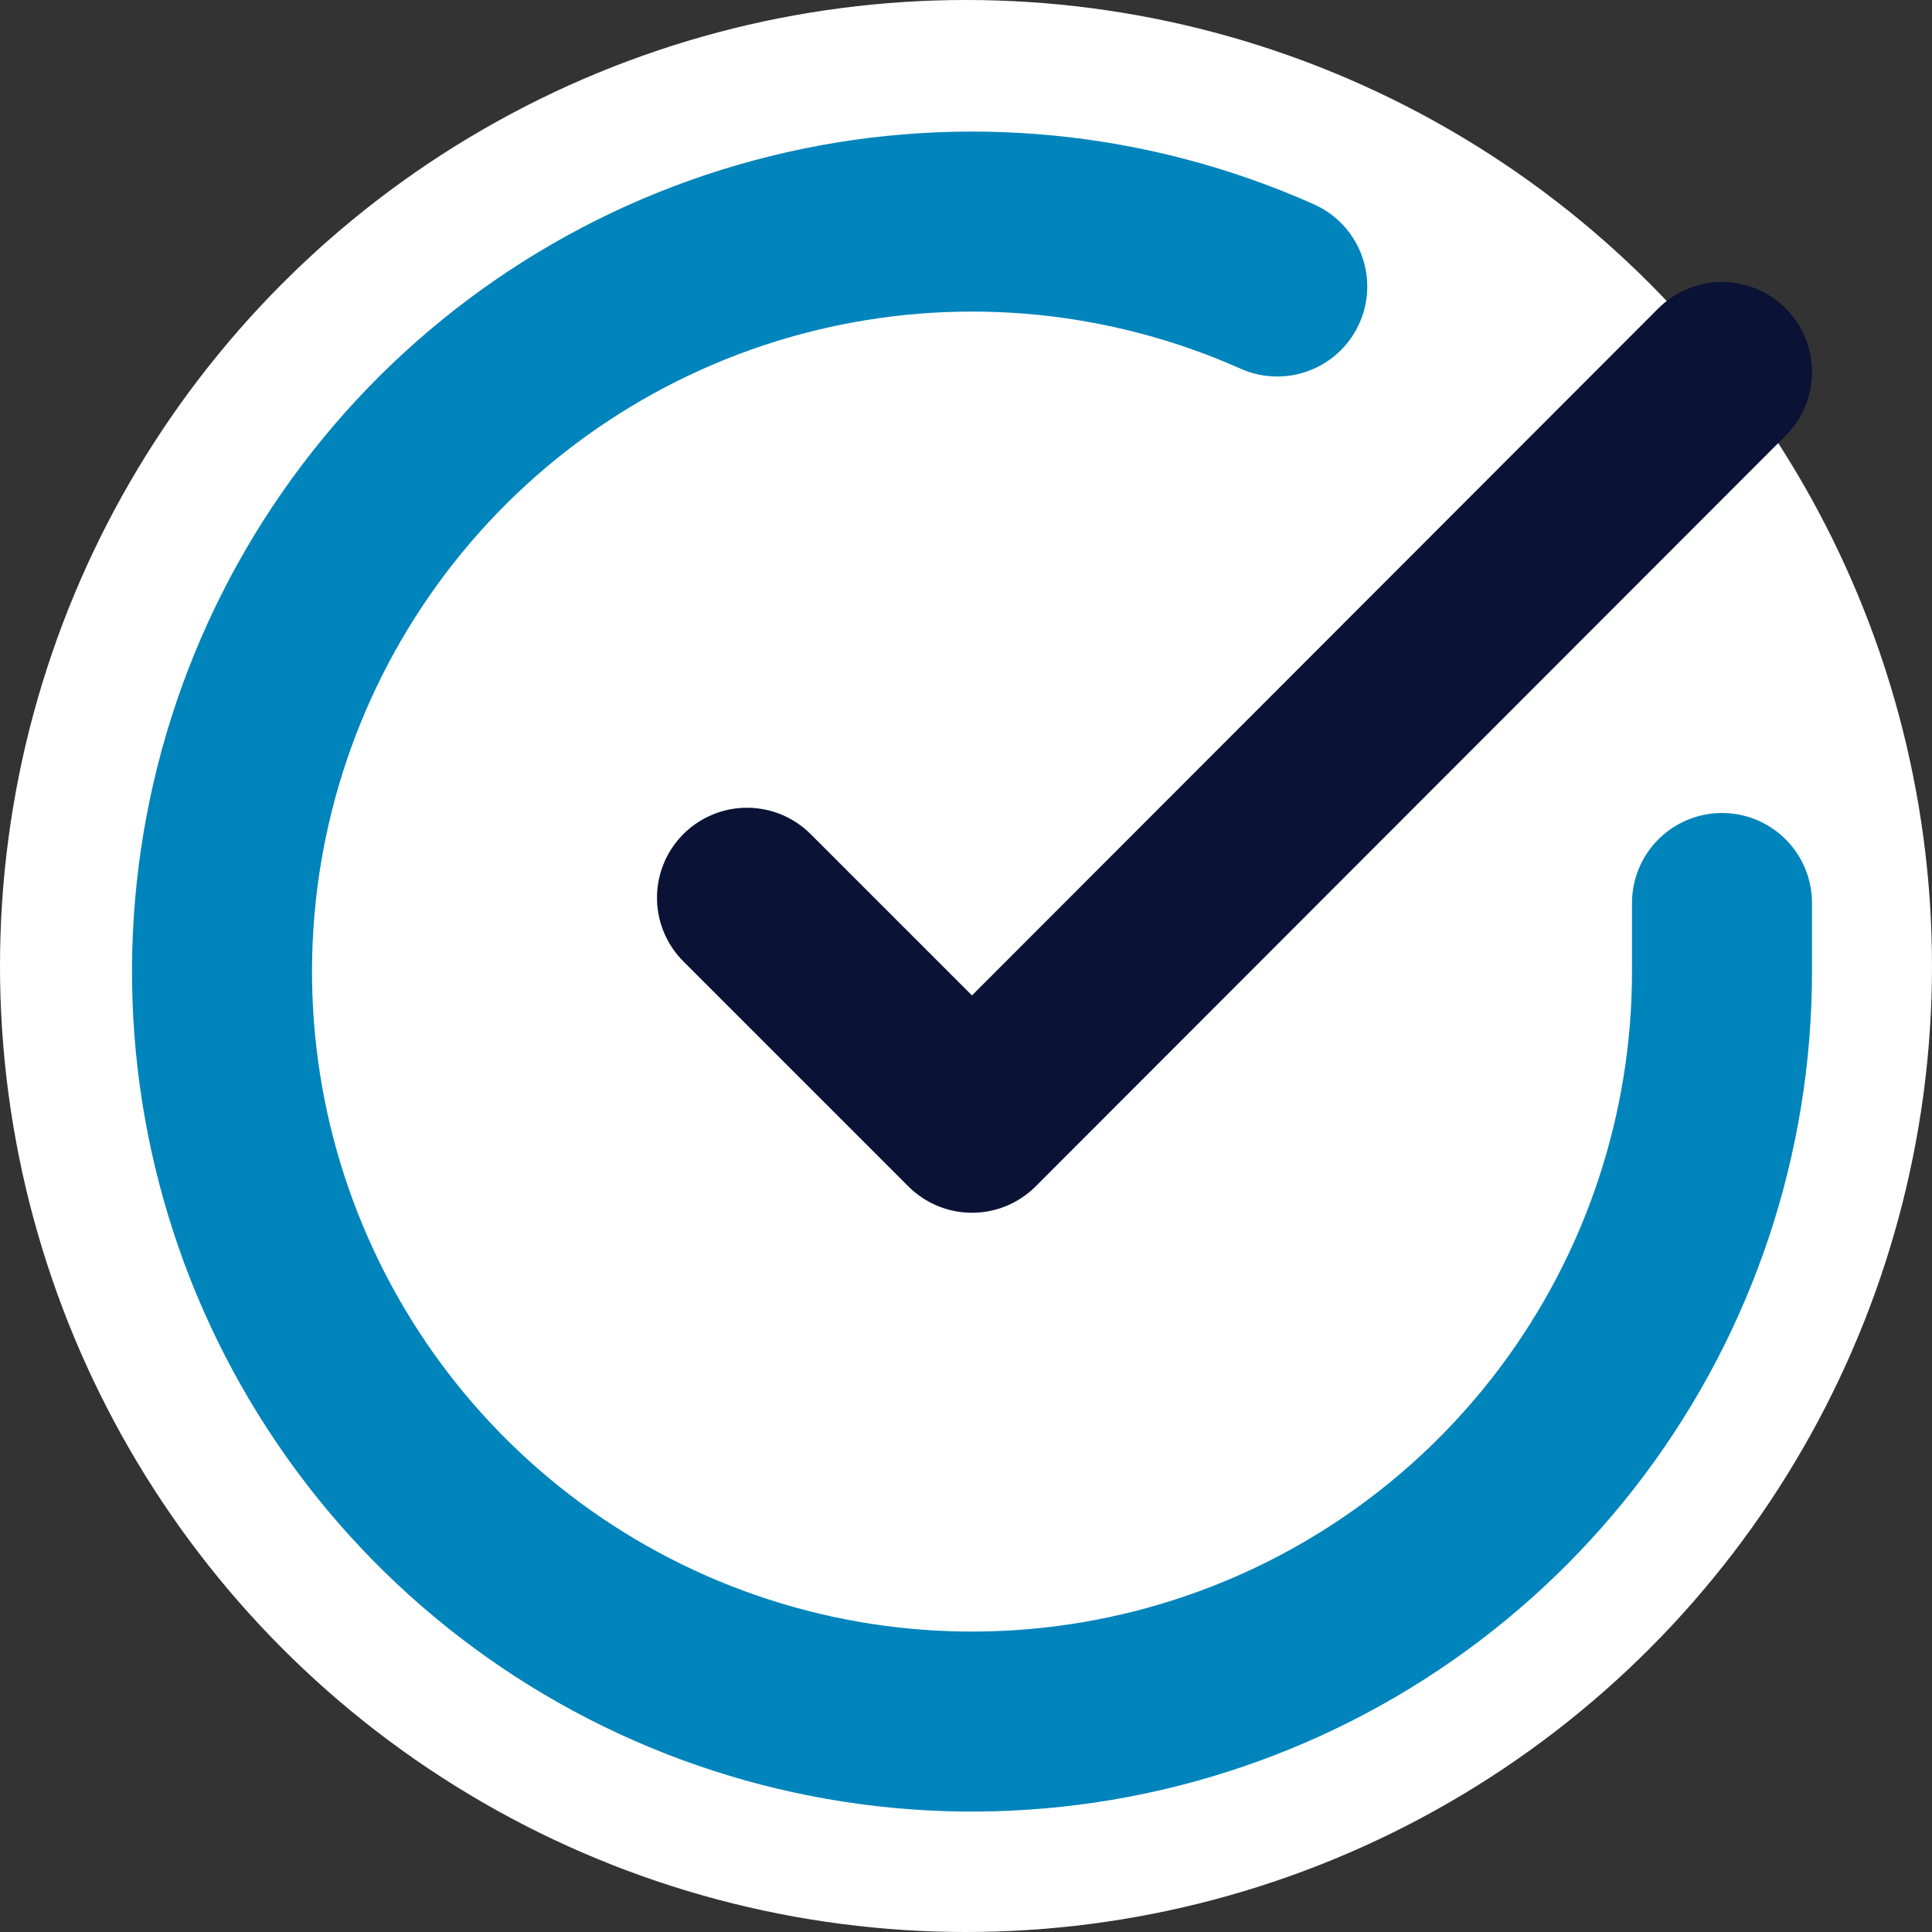 <svg width="161" height="161" viewBox="0 0 161 161" fill="none" xmlns="http://www.w3.org/2000/svg">
<rect x="0" y="0" width="161" height="161" fill="#333333" stroke="none"/>
<circle cx="80.5" cy="80.5" r="80.5" fill="white"/>
<path d="M143.5 75.25V81C143.492 94.478 139.128 107.592 131.058 118.386C122.989 129.181 111.646 137.078 98.721 140.899C85.796 144.721 71.983 144.262 59.34 139.591C46.698 134.92 35.904 126.288 28.569 114.982C21.233 103.675 17.749 90.3 18.636 76.852C19.522 63.403 24.733 50.602 33.489 40.357C42.246 30.111 54.08 22.971 67.226 20.001C80.373 17.031 94.127 18.39 106.438 23.875" stroke="#0084BC" stroke-width="15" stroke-linecap="round" stroke-linejoin="round"/>
<path d="M143.5 31L81 93.562L62.25 74.812" stroke="#0A1236" stroke-width="15" stroke-linecap="round" stroke-linejoin="round"/>
</svg>
